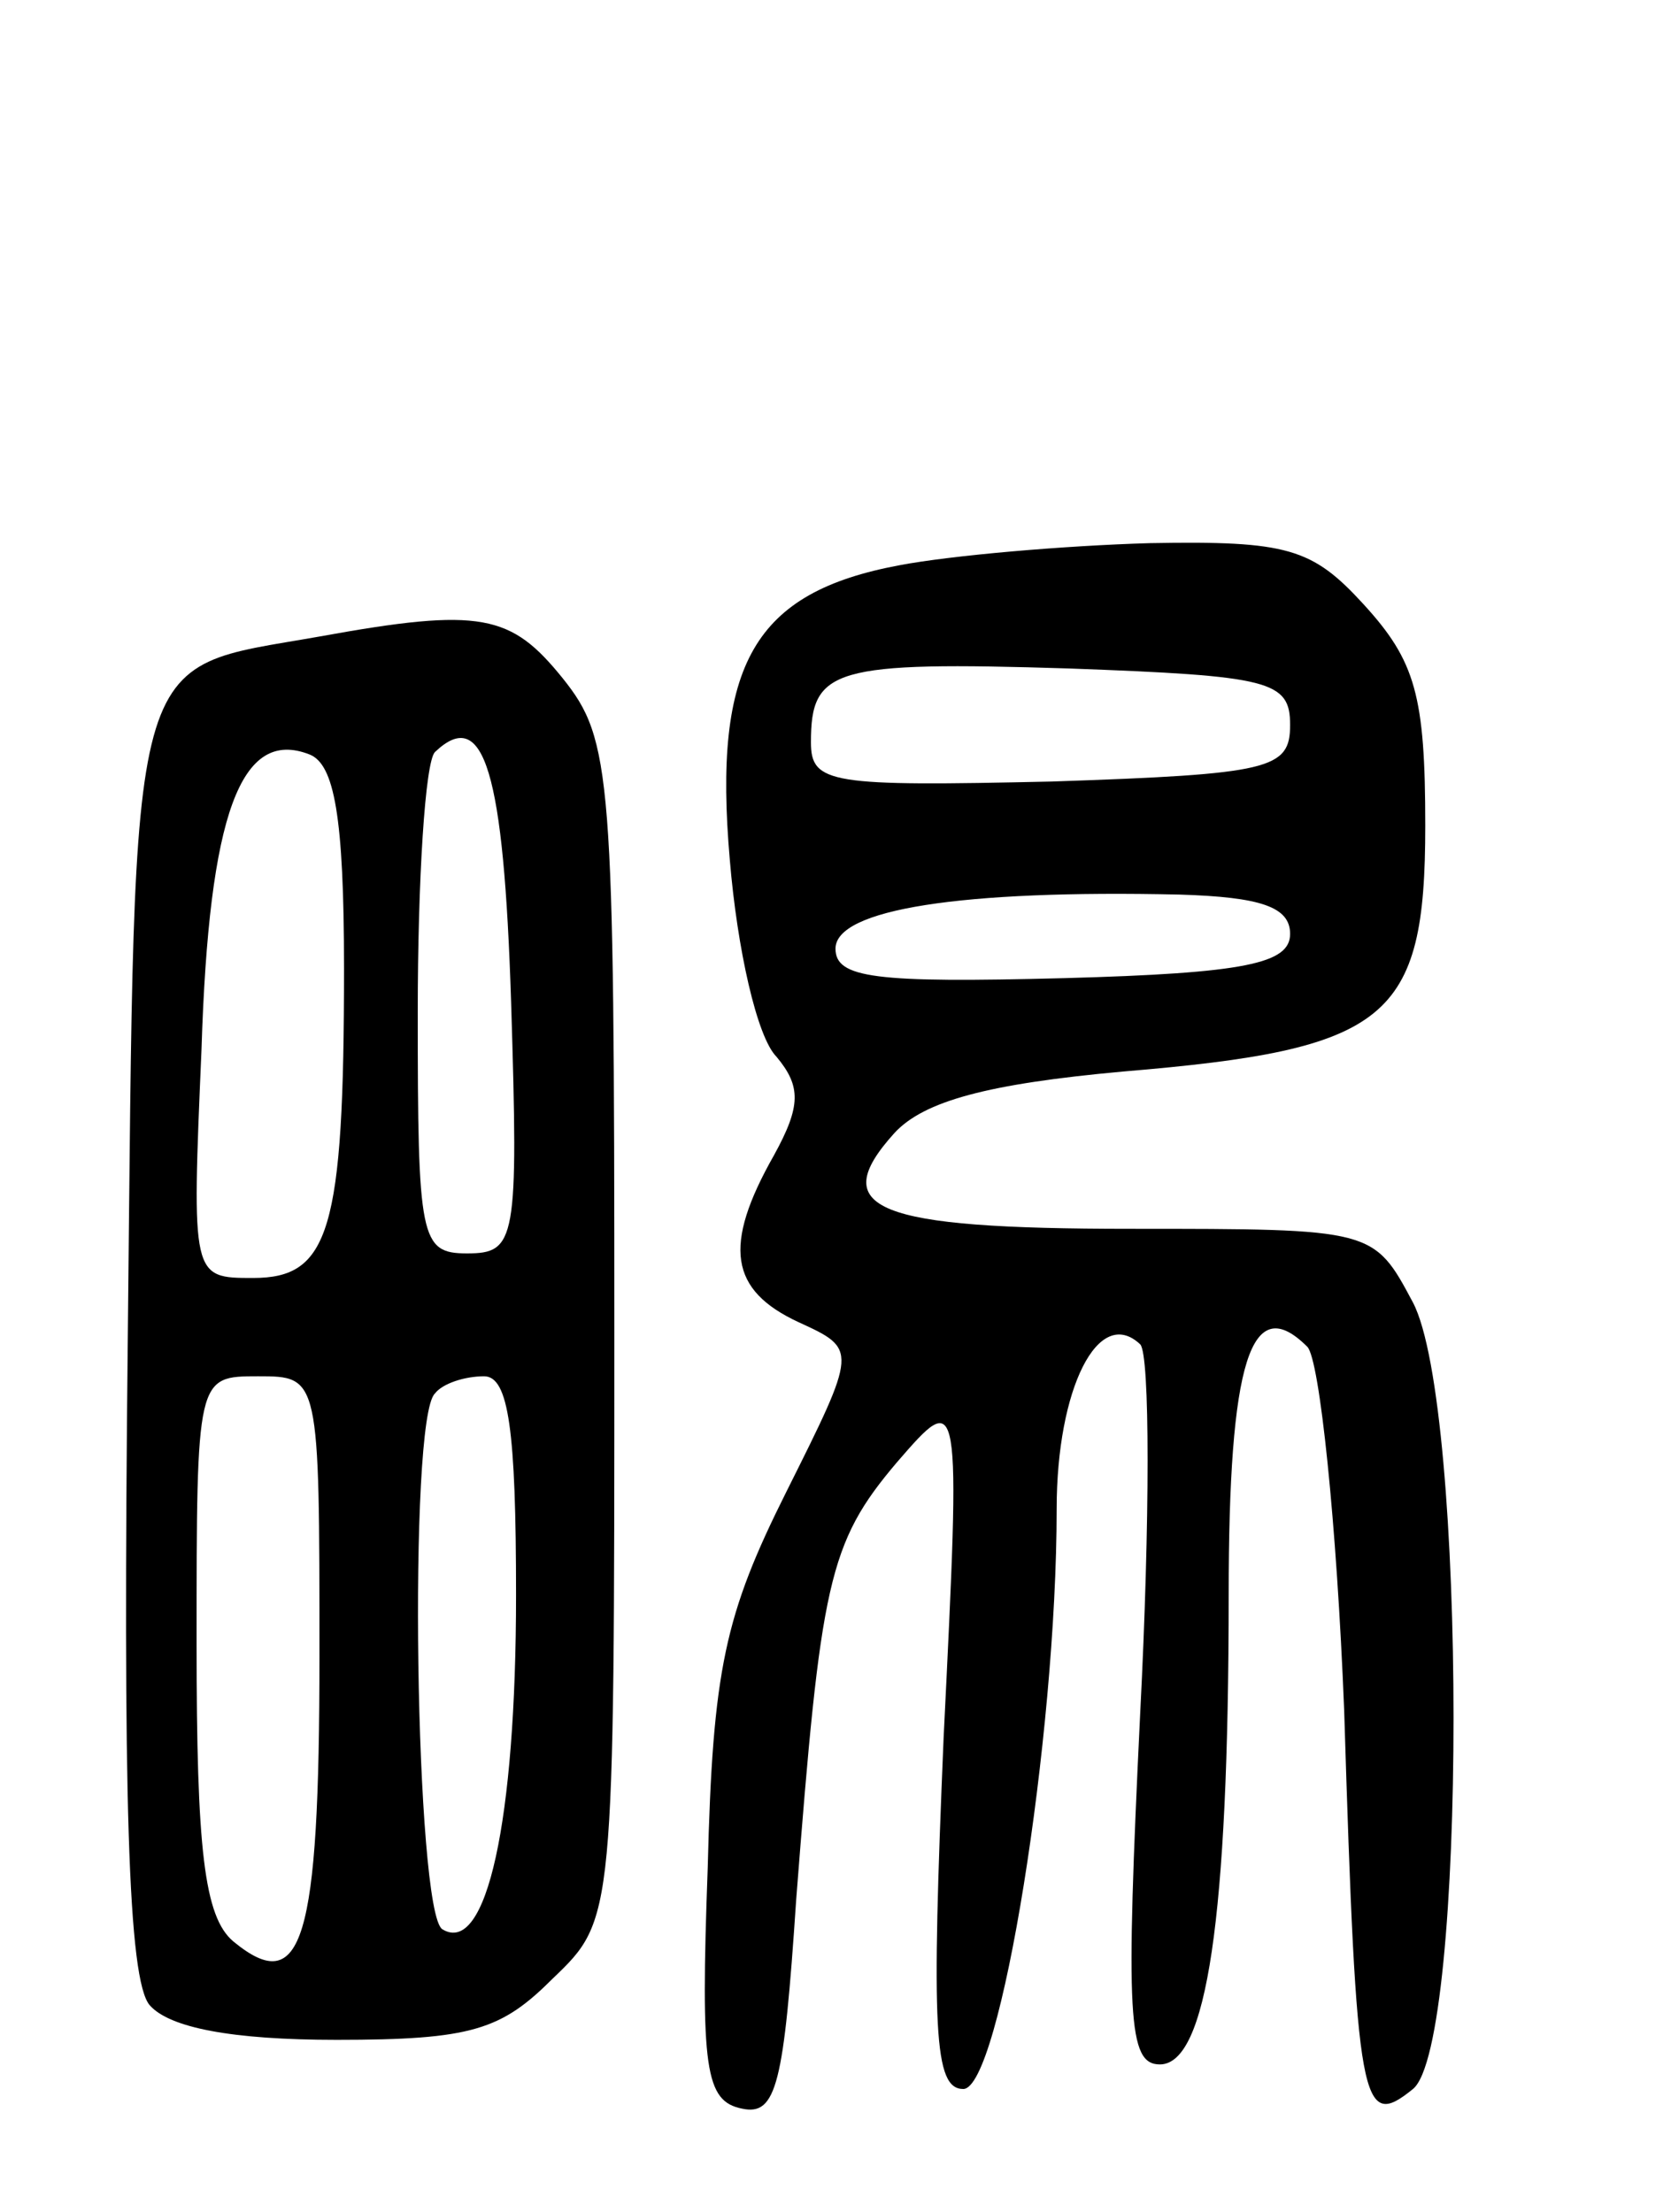 <svg version="1.0" xmlns="http://www.w3.org/2000/svg"
 width="68pt" height="90pt" viewBox="0 0 68 90"
 preserveAspectRatio="xMidYMid meet">
<g transform="translate(0,90) scale(0.1,-0.1)"
fill="#000000" stroke="none">
<path d="M366 670 c-59 -11 -76 -40 -69 -120 3 -36 11 -72 19 -80 10 -12 10
-20 -1 -40 -21 -37 -18 -55 10 -68 24 -11 24 -11 -5 -69 -25 -50 -30 -72 -32
-153 -3 -82 -1 -95 14 -98 14 -3 17 10 22 85 10 129 13 145 41 178 26 30 26
30 19 -112 -5 -119 -4 -143 8 -143 15 0 38 143 38 236 0 49 17 83 34 67 4 -4
4 -72 0 -150 -6 -124 -5 -143 8 -143 19 0 28 59 28 191 0 95 9 124 32 101 5
-5 12 -72 15 -148 5 -162 7 -171 28 -154 22 18 22 278 0 320 -16 30 -16 30
-115 30 -104 0 -124 8 -96 39 12 13 38 20 93 25 108 9 123 21 123 100 0 53 -4
67 -25 90 -21 23 -31 26 -87 25 -35 -1 -81 -5 -102 -9z m159 -65 c0 -18 -8
-20 -97 -23 -90 -2 -98 -1 -98 16 0 30 9 33 105 30 82 -3 90 -5 90 -23z m0
-85 c0 -12 -18 -16 -92 -18 -77 -2 -93 0 -93 12 0 16 51 24 140 22 33 -1 45
-5 45 -16z"/>
<path d="M130 641 c-79 -14 -75 1 -78 -286 -2 -185 0 -261 9 -271 8 -9 33 -14
76 -14 55 0 67 4 88 25 25 24 25 24 25 263 0 227 -1 241 -21 266 -21 26 -33
29 -99 17z m10 -135 c0 -107 -6 -126 -37 -126 -25 0 -25 0 -21 93 3 96 16 131
44 120 10 -4 14 -25 14 -87z m68 -14 c3 -97 2 -102 -18 -102 -19 0 -20 6 -20
98 0 54 3 102 7 106 20 19 28 -8 31 -102z m-78 -266 c0 -116 -7 -139 -35 -116
-12 10 -15 38 -15 121 0 109 0 109 25 109 25 0 25 0 25 -114z m80 25 c0 -92
-12 -147 -30 -136 -11 7 -14 208 -3 218 3 4 12 7 20 7 10 0 13 -22 13 -89z"/>
</g>
</svg>
